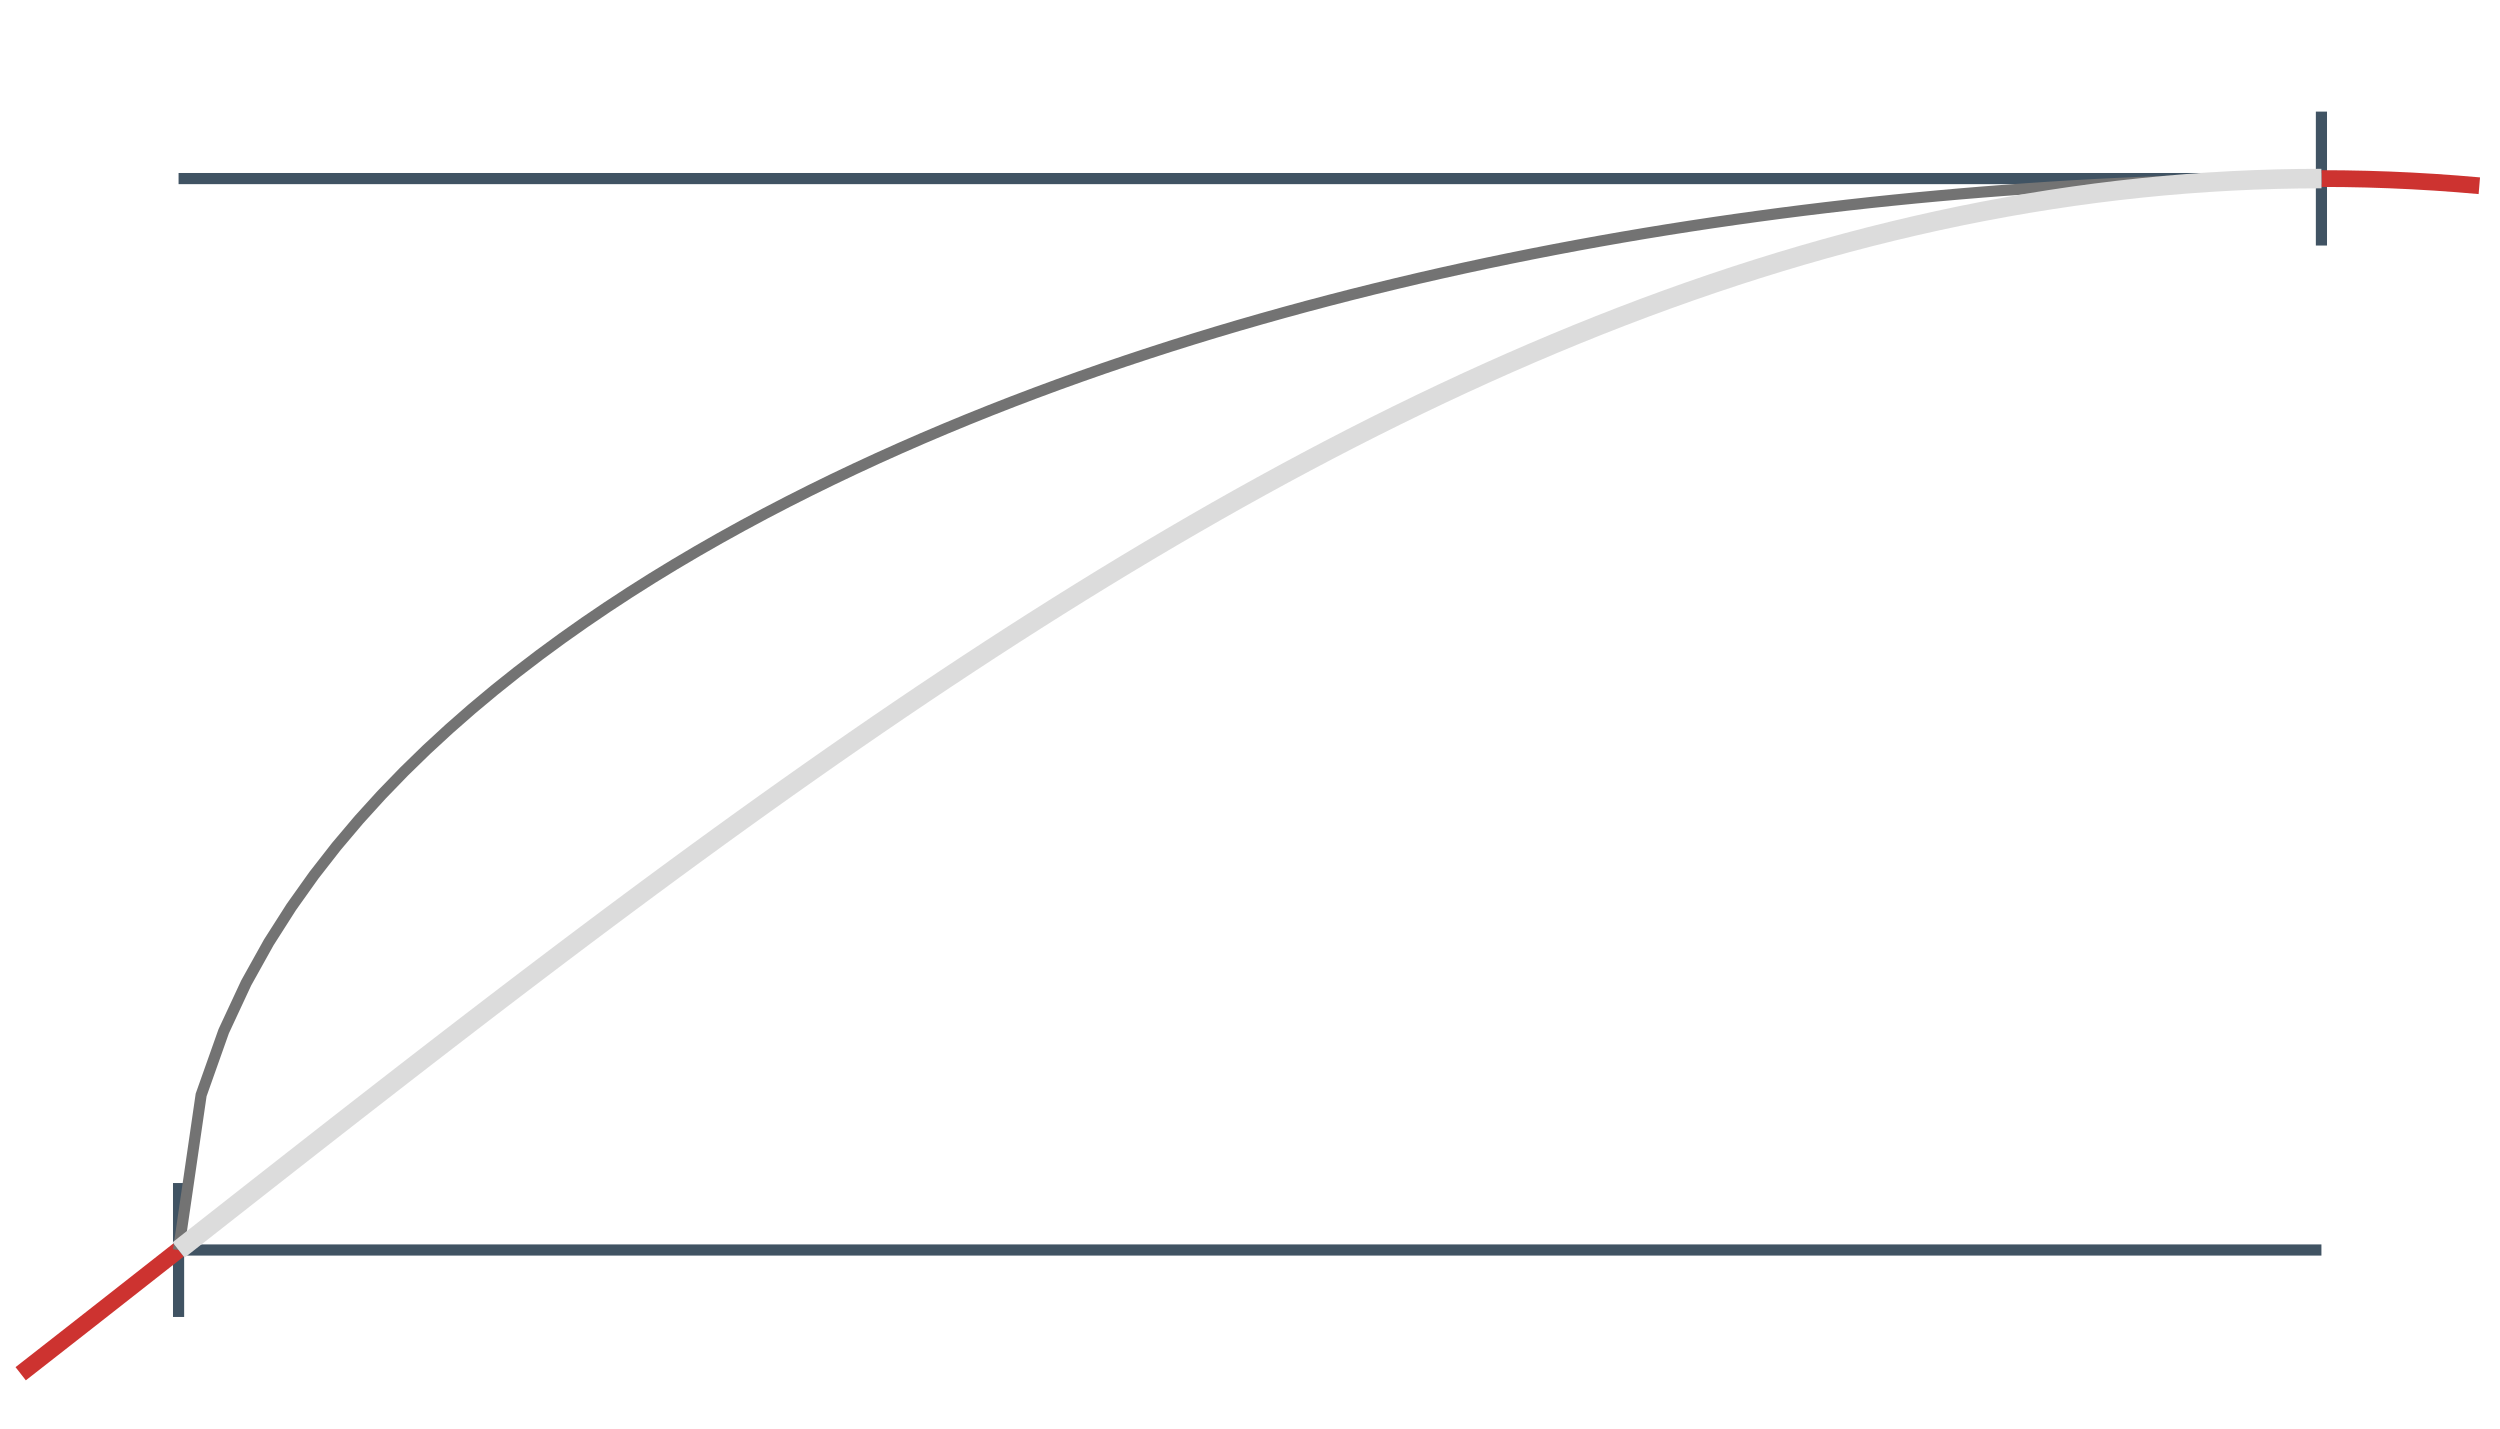 <svg class="m-image" viewBox="0 0 224 128" style="width:224px;height:128px"><path fill="none" stroke="#405363" stroke-width="1" d="M16 16 L208 16 M16 112 L208 112 M16 106 l0 12 M208 10 l0 12"/><path fill="none" stroke="#cd3330" stroke-width="1.5" d="M1.853 123.087 L3.874 121.508 L5.895 119.928 L7.916 118.345 L9.937 116.76 L11.958 115.174 L13.979 113.587 L16 112"/><path fill="none" stroke="#cd3330" stroke-width="1.5" d="M208 16 L210.021 16.013 L212.042 16.052 L214.063 16.118 L216.084 16.21 L218.105 16.328 L220.126 16.472 L222.147 16.642"/><path fill="none" stroke="#737373" stroke-width="1" d="M16 112 L18.021 98.108 L20.042 92.405 L22.063 88.065 L24.084 84.436 L26.105 81.266 L28.126 78.424 L30.147 75.832 L32.168 73.441 L34.19 71.214 L36.211 69.127 L38.232 67.159 L40.253 65.297 L42.274 63.526 L44.295 61.839 L46.316 60.226 L48.337 58.681 L50.358 57.198 L52.379 55.773 L54.4 54.4 L56.421 53.077 L58.442 51.799 L60.463 50.565 L62.484 49.372 L64.505 48.217 L66.526 47.098 L68.547 46.013 L70.568 44.962 L72.59 43.941 L74.611 42.951 L76.632 41.989 L78.653 41.054 L80.674 40.146 L82.695 39.263 L84.716 38.405 L86.737 37.57 L88.758 36.758 L90.779 35.968 L92.8 35.2 L94.821 34.452 L96.842 33.725 L98.863 33.017 L100.884 32.328 L102.905 31.658 L104.926 31.006 L106.947 30.372 L108.968 29.755 L110.989 29.155 L113.011 28.572 L115.032 28.005 L117.053 27.453 L119.074 26.918 L121.095 26.397 L123.116 25.892 L125.137 25.401 L127.158 24.924 L129.179 24.462 L131.2 24.015 L133.221 23.58 L135.242 23.16 L137.263 22.753 L139.284 22.359 L141.305 21.978 L143.326 21.61 L145.347 21.255 L147.368 20.912 L149.389 20.582 L151.411 20.265 L153.432 19.959 L155.453 19.665 L157.474 19.384 L159.495 19.114 L161.516 18.856 L163.537 18.61 L165.558 18.375 L167.579 18.151 L169.6 17.94 L171.621 17.739 L173.642 17.55 L175.663 17.371 L177.684 17.204 L179.705 17.048 L181.726 16.903 L183.747 16.769 L185.768 16.646 L187.789 16.533 L189.811 16.432 L191.832 16.341 L193.853 16.261 L195.874 16.192 L197.895 16.133 L199.916 16.085 L201.937 16.048 L203.958 16.021 L205.979 16.005 L208 16"/><path fill="none" stroke="#dcdcdc" stroke-width="1.75" d="M16 112 L18.021 110.413 L20.042 108.826 L22.063 107.24 L24.084 105.655 L26.105 104.072 L28.126 102.492 L30.147 100.913 L32.168 99.338 L34.19 97.767 L36.211 96.199 L38.232 94.635 L40.253 93.077 L42.274 91.523 L44.295 89.975 L46.316 88.433 L48.337 86.898 L50.358 85.369 L52.379 83.848 L54.4 82.334 L56.421 80.829 L58.442 79.332 L60.463 77.844 L62.484 76.365 L64.505 74.896 L66.526 73.437 L68.547 71.989 L70.568 70.552 L72.59 69.126 L74.611 67.711 L76.632 66.309 L78.653 64.919 L80.674 63.542 L82.695 62.179 L84.716 60.829 L86.737 59.493 L88.758 58.171 L90.779 56.864 L92.8 55.573 L94.821 54.296 L96.842 53.036 L98.863 51.791 L100.884 50.563 L102.905 49.352 L104.926 48.158 L106.947 46.981 L108.968 45.822 L110.989 44.681 L113.011 43.559 L115.032 42.455 L117.053 41.37 L119.074 40.305 L121.095 39.259 L123.116 38.233 L125.137 37.228 L127.158 36.242 L129.179 35.278 L131.2 34.334 L133.221 33.412 L135.242 32.511 L137.263 31.632 L139.284 30.775 L141.305 29.94 L143.326 29.127 L145.347 28.337 L147.368 27.57 L149.389 26.827 L151.411 26.106 L153.432 25.409 L155.453 24.735 L157.474 24.086 L159.495 23.46 L161.516 22.859 L163.537 22.282 L165.558 21.729 L167.579 21.201 L169.6 20.699 L171.621 20.221 L173.642 19.768 L175.663 19.34 L177.684 18.938 L179.705 18.561 L181.726 18.209 L183.747 17.884 L185.768 17.584 L187.789 17.309 L189.811 17.061 L191.832 16.839 L193.853 16.642 L195.874 16.472 L197.895 16.328 L199.916 16.21 L201.937 16.118 L203.958 16.052 L205.979 16.013 L208 16"/></svg>